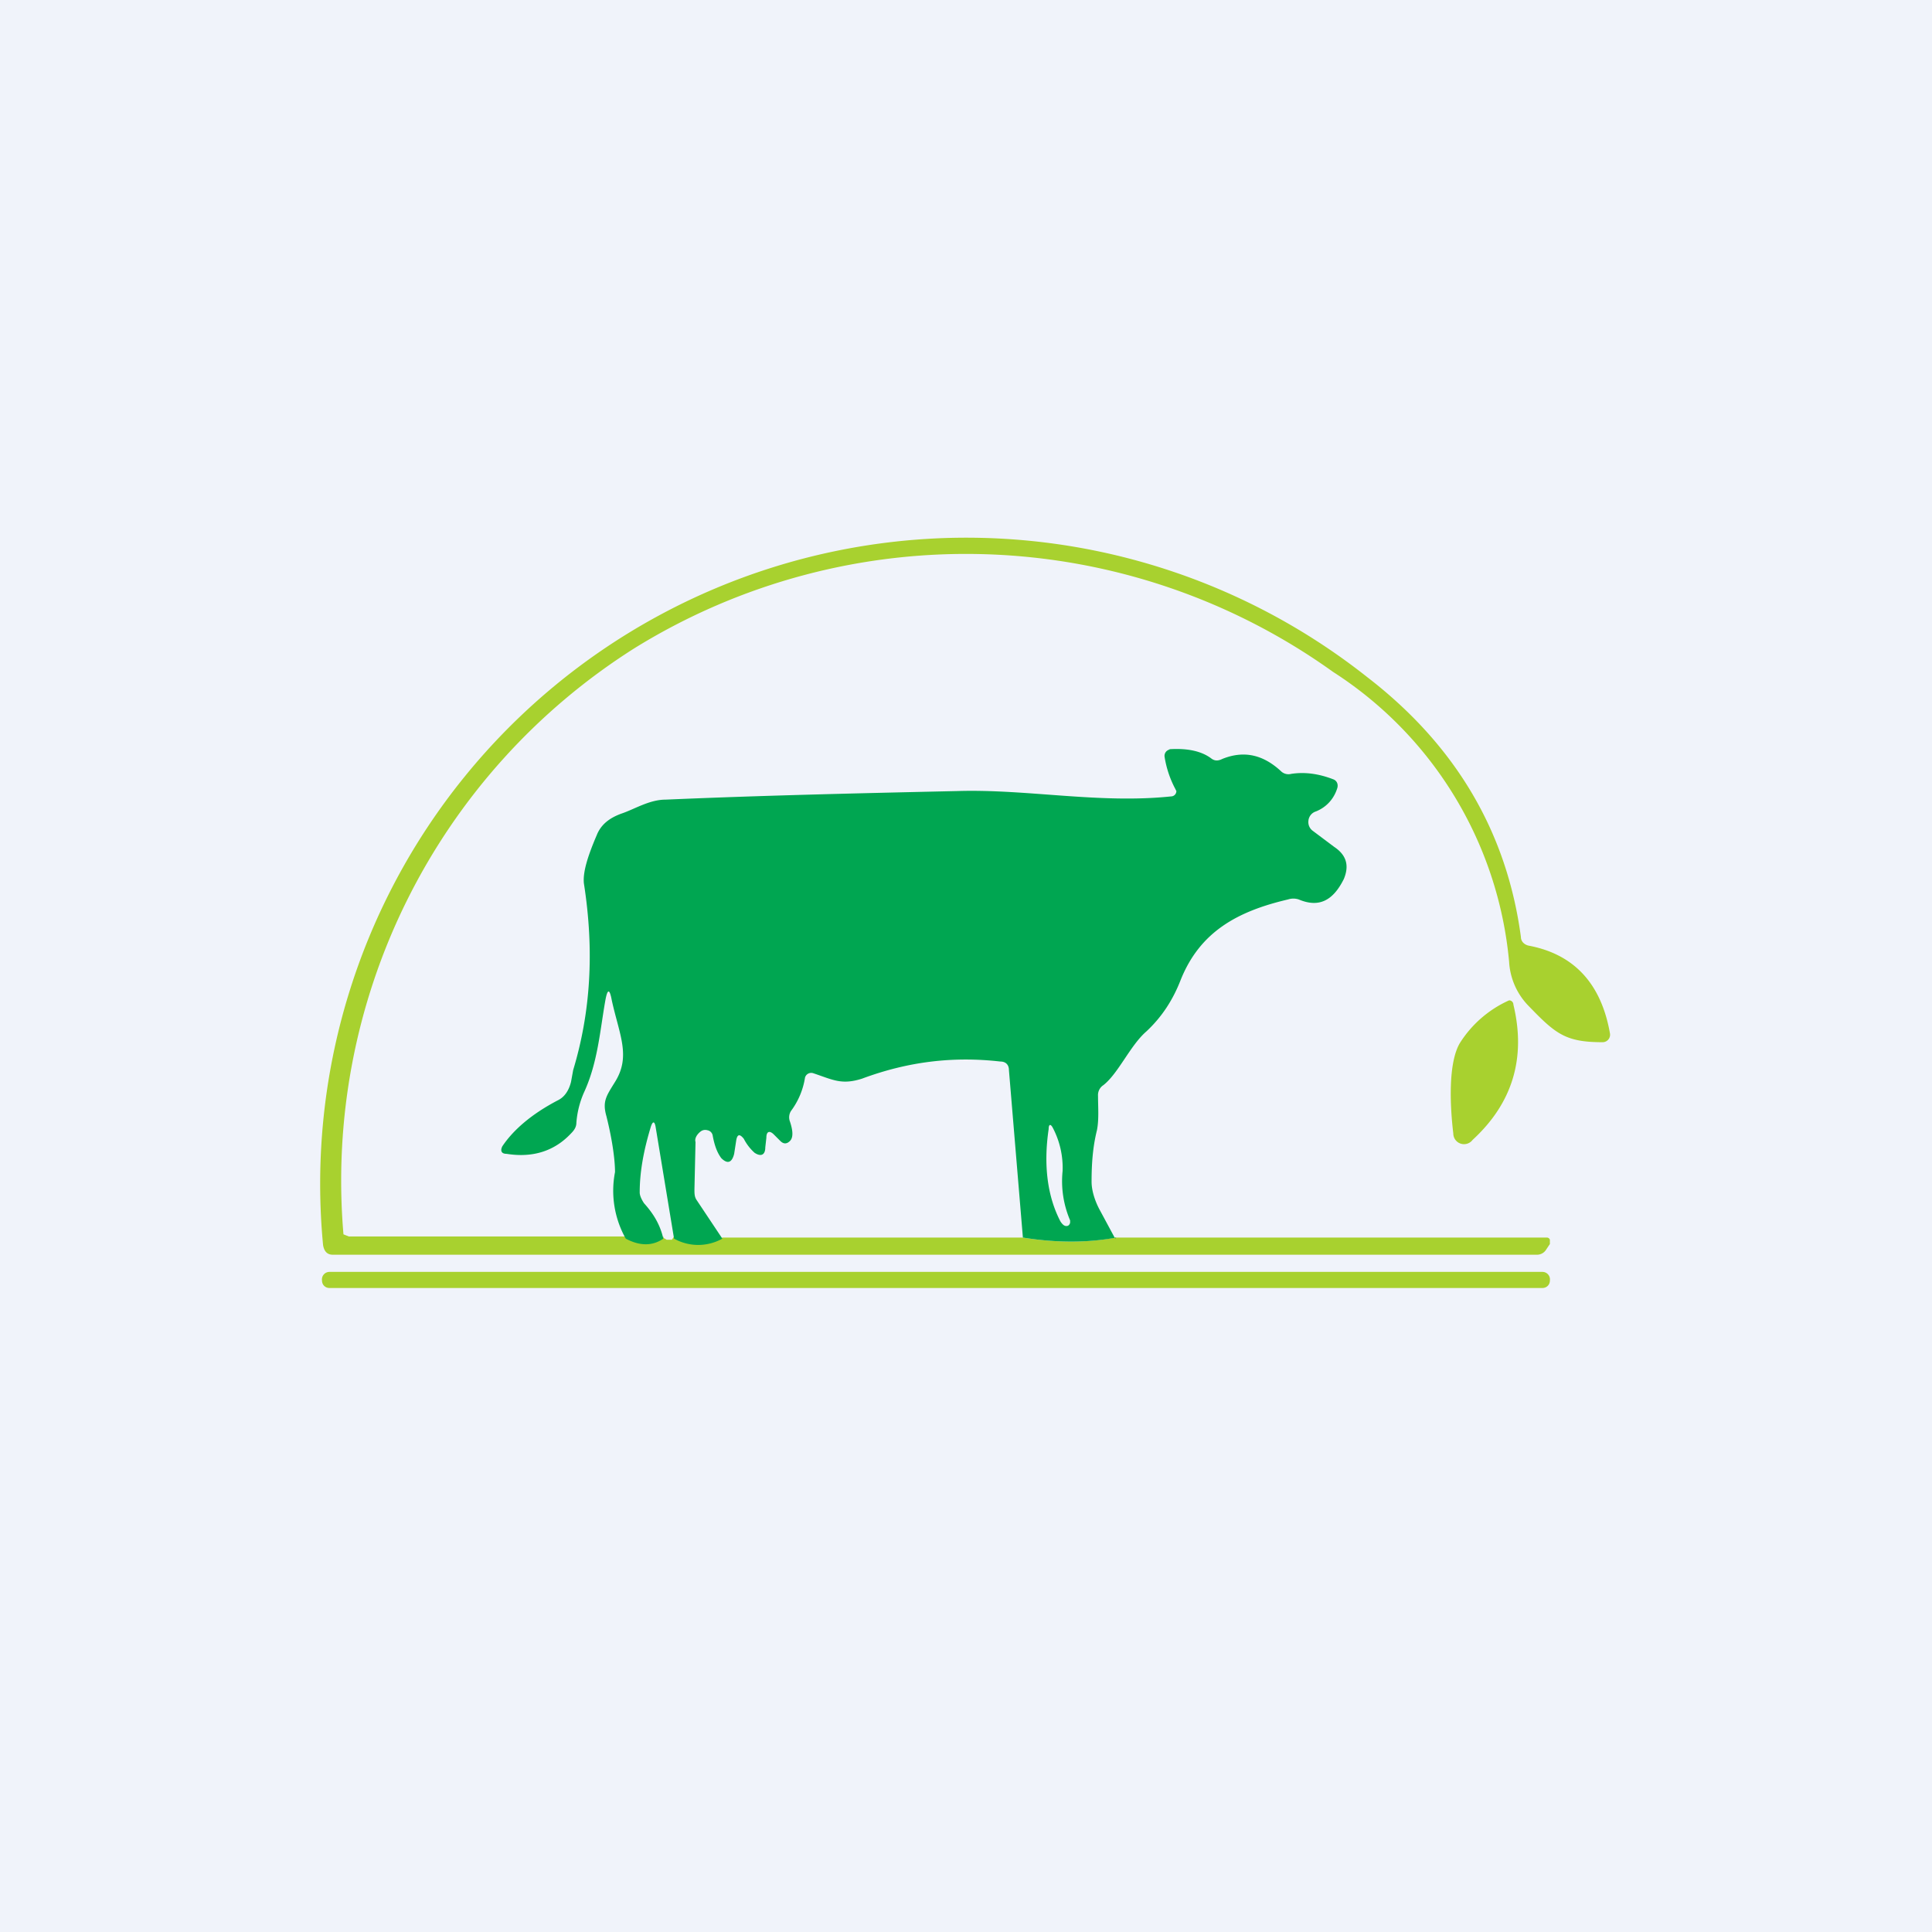 <!-- by TradingView --><svg width="18" height="18" viewBox="0 0 18 18" xmlns="http://www.w3.org/2000/svg"><path fill="#F0F3FA" d="M0 0h18v18H0z"/><path d="M5.83 11.52c.13.08.25.08.35 0 0 .02.02.02.03.03h.05l.02-.03c.14.09.3.09.45.01h2.8c.31.05.6.05.86 0h4.02a.03.03 0 0 1 .03.02v.04l-.04.06a.1.1 0 0 1-.08.04H3.1c-.05 0-.08-.03-.09-.09a6.02 6.02 0 0 1 9.73-5.29c.83.64 1.3 1.45 1.43 2.42 0 .04.03.07.07.08.43.08.68.36.76.82a.07.07 0 0 1-.02.06.07.07 0 0 1-.05.02c-.35 0-.44-.08-.7-.35a.64.64 0 0 1-.17-.4 3.6 3.6 0 0 0-1.64-2.7 5.87 5.87 0 0 0-6.51-.22A5.87 5.87 0 0 0 3.2 11.5l.05.02h2.58Z" fill="#A8D12F"/><path d="M10.4 11.53c-.27.05-.56.05-.87 0L9.4 9.97c0-.05-.03-.08-.08-.08-.44-.05-.86 0-1.29.16-.19.06-.27.01-.45-.05a.06.06 0 0 0-.08.04.7.7 0 0 1-.13.31.11.11 0 0 0-.01.1c.03.09.03.15 0 .18s-.06.03-.09 0l-.06-.06c-.04-.04-.07-.03-.07.03l-.01.09c0 .07-.04.09-.1.05a.45.45 0 0 1-.1-.13c-.04-.05-.06-.04-.07.01l-.02.13c-.02.08-.06.1-.12.04-.03-.04-.06-.1-.08-.21a.06.06 0 0 0-.05-.05.07.07 0 0 0-.06.01c-.04.03-.06.07-.05.1l-.01.44c0 .04 0 .07.02.1l.24.36a.46.46 0 0 1-.45 0l-.17-1.03c-.01-.07-.03-.07-.05 0-.06.2-.1.4-.1.6 0 .03.02.07.04.1.09.1.15.2.18.33-.1.07-.22.07-.35 0a.91.91 0 0 1-.1-.62c0-.1-.02-.28-.08-.52-.04-.14 0-.19.08-.32.15-.24.04-.44-.03-.76-.02-.11-.04-.11-.06 0-.05.28-.07.58-.2.86a.86.86 0 0 0-.07.28c0 .04-.02.07-.05.1-.15.16-.35.23-.6.19-.05 0-.06-.03-.04-.07.1-.15.27-.3.52-.43.06-.03.1-.09.12-.17l.02-.11c.16-.53.2-1.1.1-1.74-.01-.1.03-.24.12-.45.04-.1.12-.16.23-.2.12-.04.26-.13.41-.13.93-.04 1.83-.06 2.72-.08.65-.02 1.32.12 1.99.05a.05.05 0 0 0 .05-.05l-.01-.02a.95.95 0 0 1-.1-.3.06.06 0 0 1 .03-.06l.02-.01c.17-.01.3.02.39.09.03.02.06.02.1 0 .2-.08.38-.04.55.12a.1.1 0 0 0 .09.02c.13-.02.26 0 .39.05.03.01.05.04.04.08-.03.1-.1.18-.2.22a.1.1 0 0 0-.07.09.1.1 0 0 0 .04.09l.2.15c.12.08.14.18.09.3-.1.2-.23.27-.42.19a.16.16 0 0 0-.1 0c-.47.11-.82.3-1 .75-.07.18-.17.34-.32.48-.15.13-.26.39-.4.5a.11.11 0 0 0-.05.1c0 .1.01.22-.01.32-.04.16-.05.32-.05.48 0 .08.03.18.08.27l.14.26Zm-.52-.15c.02.03.04.05.07.04a.04.04 0 0 0 .02-.04v-.01a.93.93 0 0 1-.07-.46.8.8 0 0 0-.09-.4c-.02-.04-.04-.04-.04.01-.05.34-.01.63.11.86Z" fill="#00A651"/><path d="M14.1 9.36c.12.5-.01.92-.38 1.26a.1.1 0 0 1-.18-.06c-.03-.25-.05-.65.06-.84a1.05 1.05 0 0 1 .46-.4.04.04 0 0 1 .04.04ZM14.37 11.85H3.07a.07.07 0 0 0-.07.08c0 .04.03.07.07.07h11.3c.04 0 .07-.03.07-.07a.07.07 0 0 0-.07-.08Z" fill="#A8D12F"/></svg>